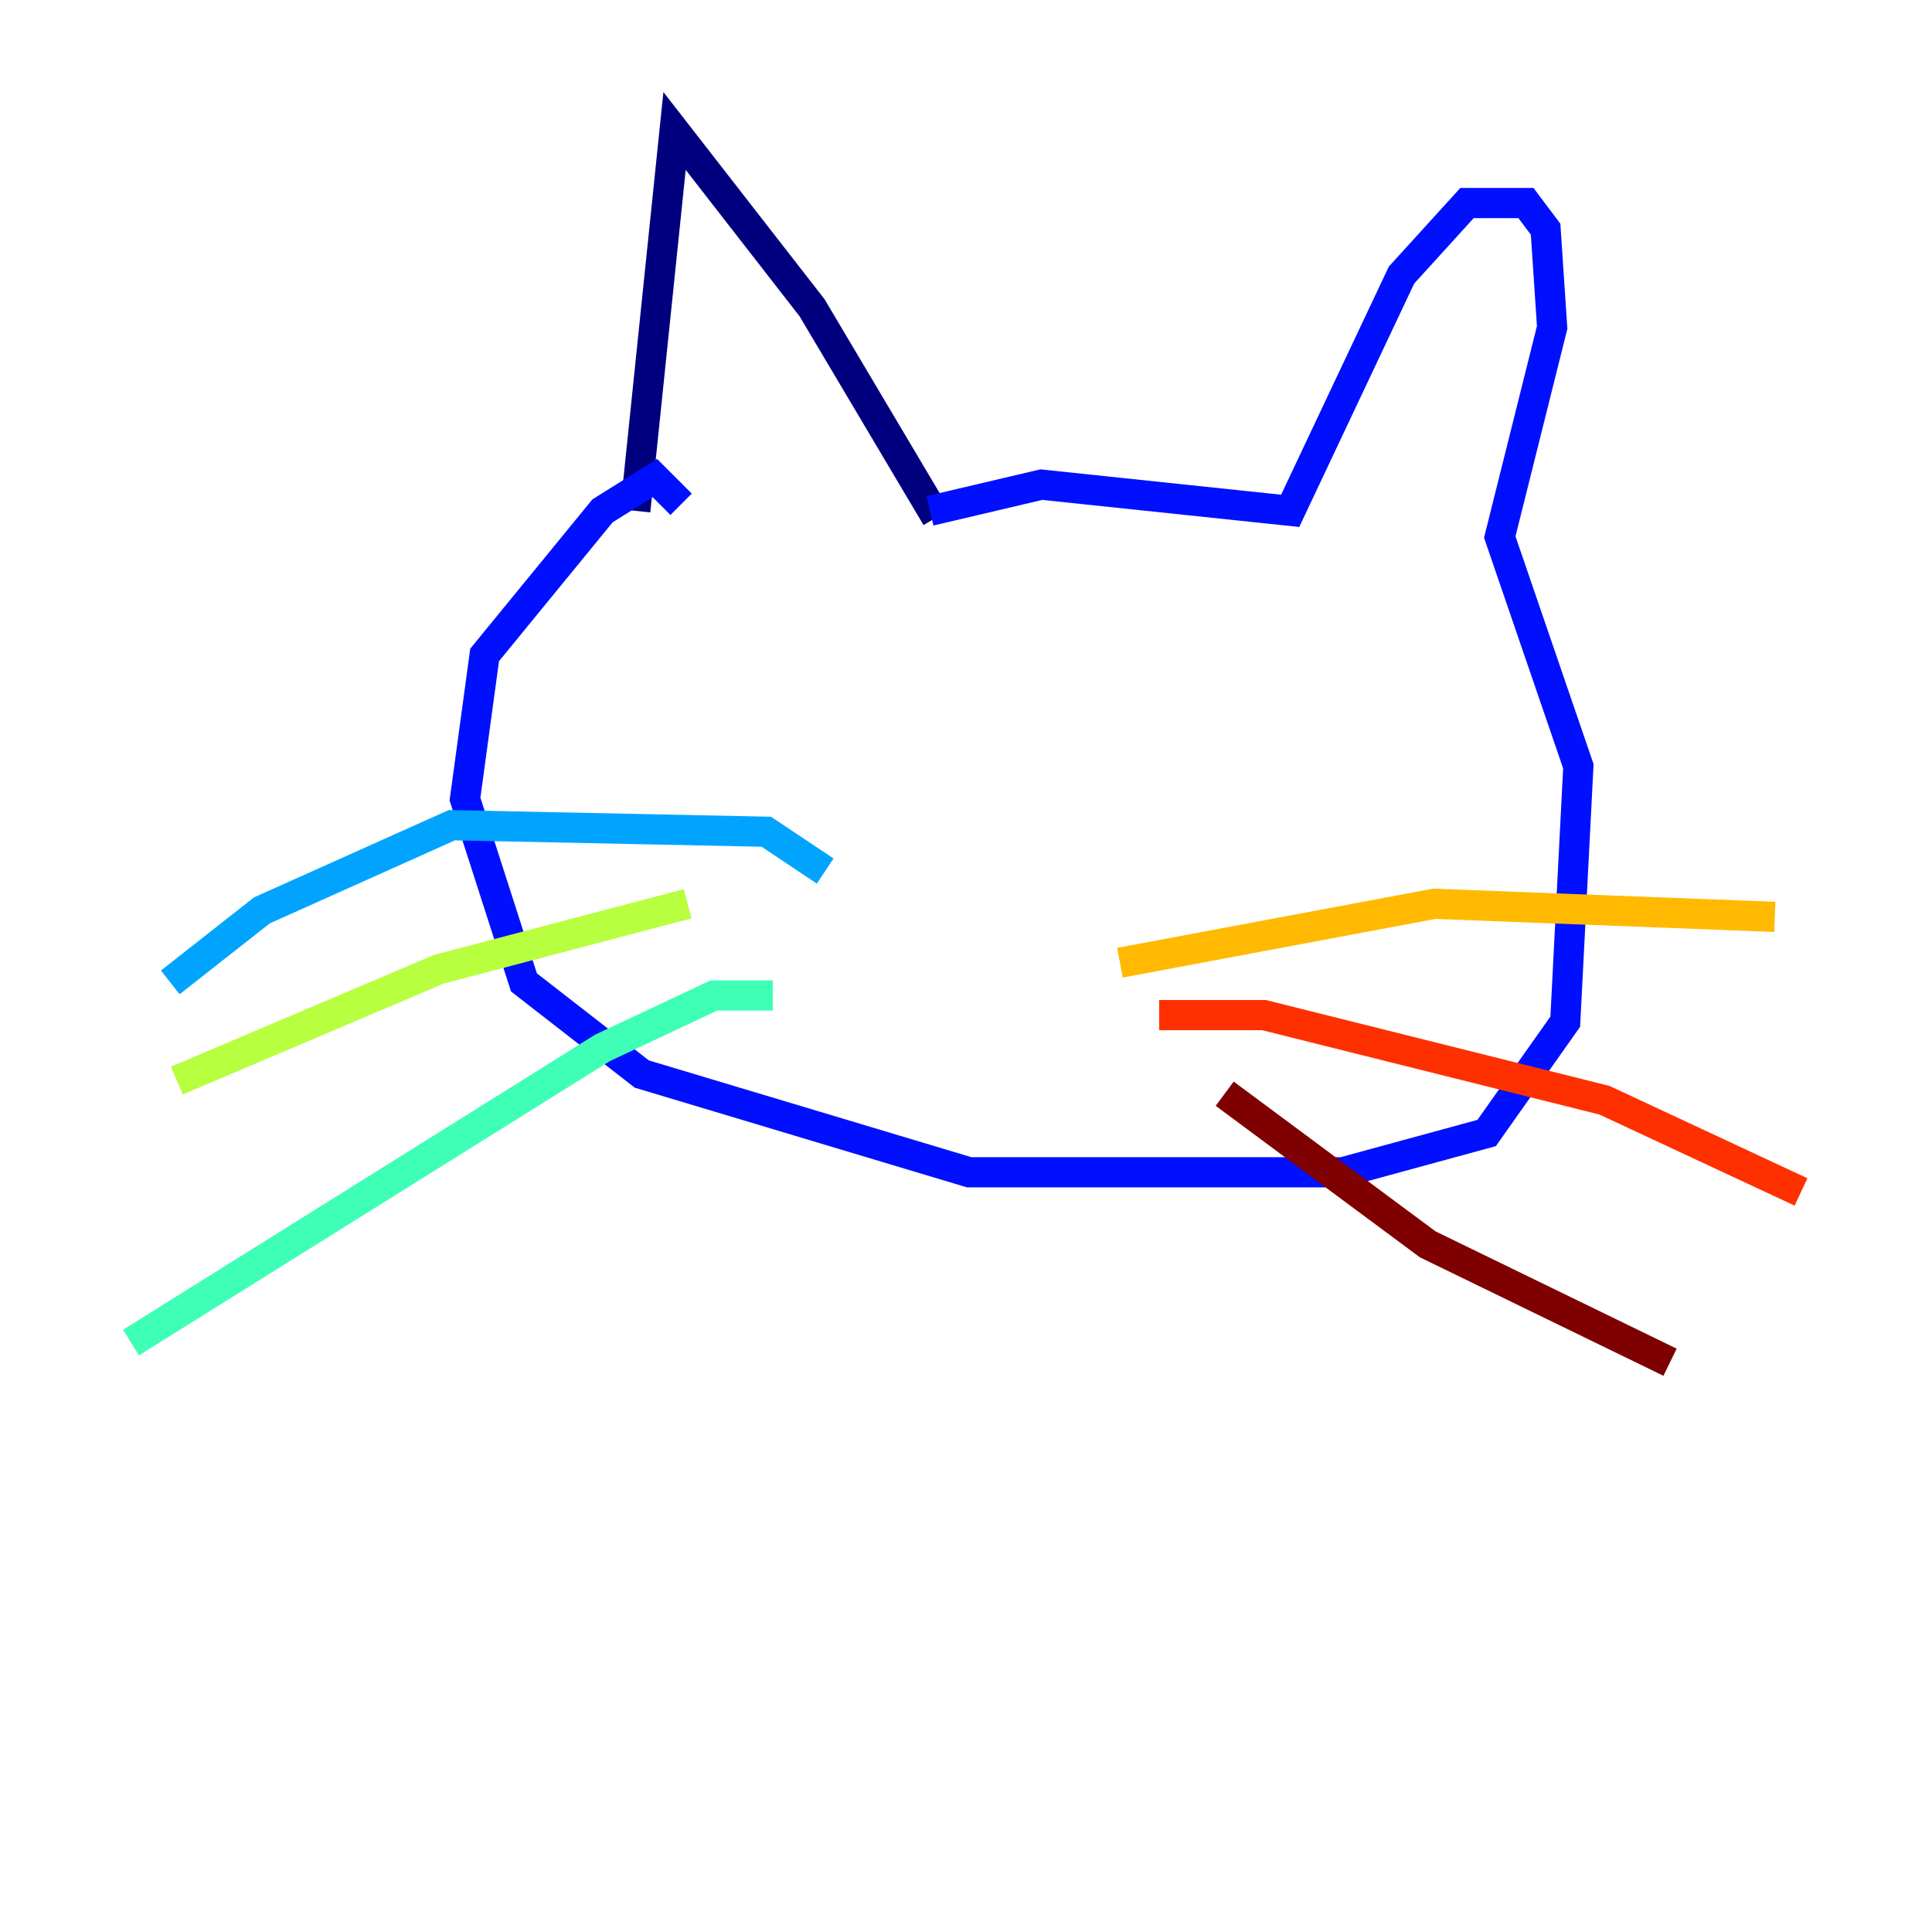 <?xml version="1.0" encoding="utf-8" ?>
<svg baseProfile="tiny" height="128" version="1.2" viewBox="0,0,128,128" width="128" xmlns="http://www.w3.org/2000/svg" xmlns:ev="http://www.w3.org/2001/xml-events" xmlns:xlink="http://www.w3.org/1999/xlink"><defs /><polyline fill="none" points="62.047,34.278 53.803,20.393 44.691,8.678 42.088,33.844" stroke="#00007f" stroke-width="2" /><polyline fill="none" points="61.614,33.844 68.99,32.108 85.478,33.844 92.854,18.224 97.193,13.451 101.098,13.451 102.4,15.186 102.834,21.695 99.363,35.58 104.57,50.766 103.702,67.688 98.495,75.064 88.949,77.668 64.217,77.668 42.522,71.159 34.712,65.085 30.807,52.936 32.108,43.39 39.919,33.844 43.39,31.675 45.125,33.41" stroke="#0010ff" stroke-width="2" /><polyline fill="none" points="54.671,57.709 50.766,55.105 29.939,54.671 17.356,60.312 11.281,65.085" stroke="#00a4ff" stroke-width="2" /><polyline fill="none" points="51.2,65.953 47.295,65.953 39.919,69.424 8.678,88.949" stroke="#3fffb7" stroke-width="2" /><polyline fill="none" points="45.559,59.878 29.071,64.217 11.715,71.593" stroke="#b7ff3f" stroke-width="2" /><polyline fill="none" points="74.197,63.783 95.024,59.878 117.586,60.746" stroke="#ffb900" stroke-width="2" /><polyline fill="none" points="76.8,67.254 83.742,67.254 106.305,72.895 119.322,78.969" stroke="#ff3000" stroke-width="2" /><polyline fill="none" points="81.139,72.461 94.59,82.441 110.644,90.251" stroke="#7f0000" stroke-width="2" /></svg>